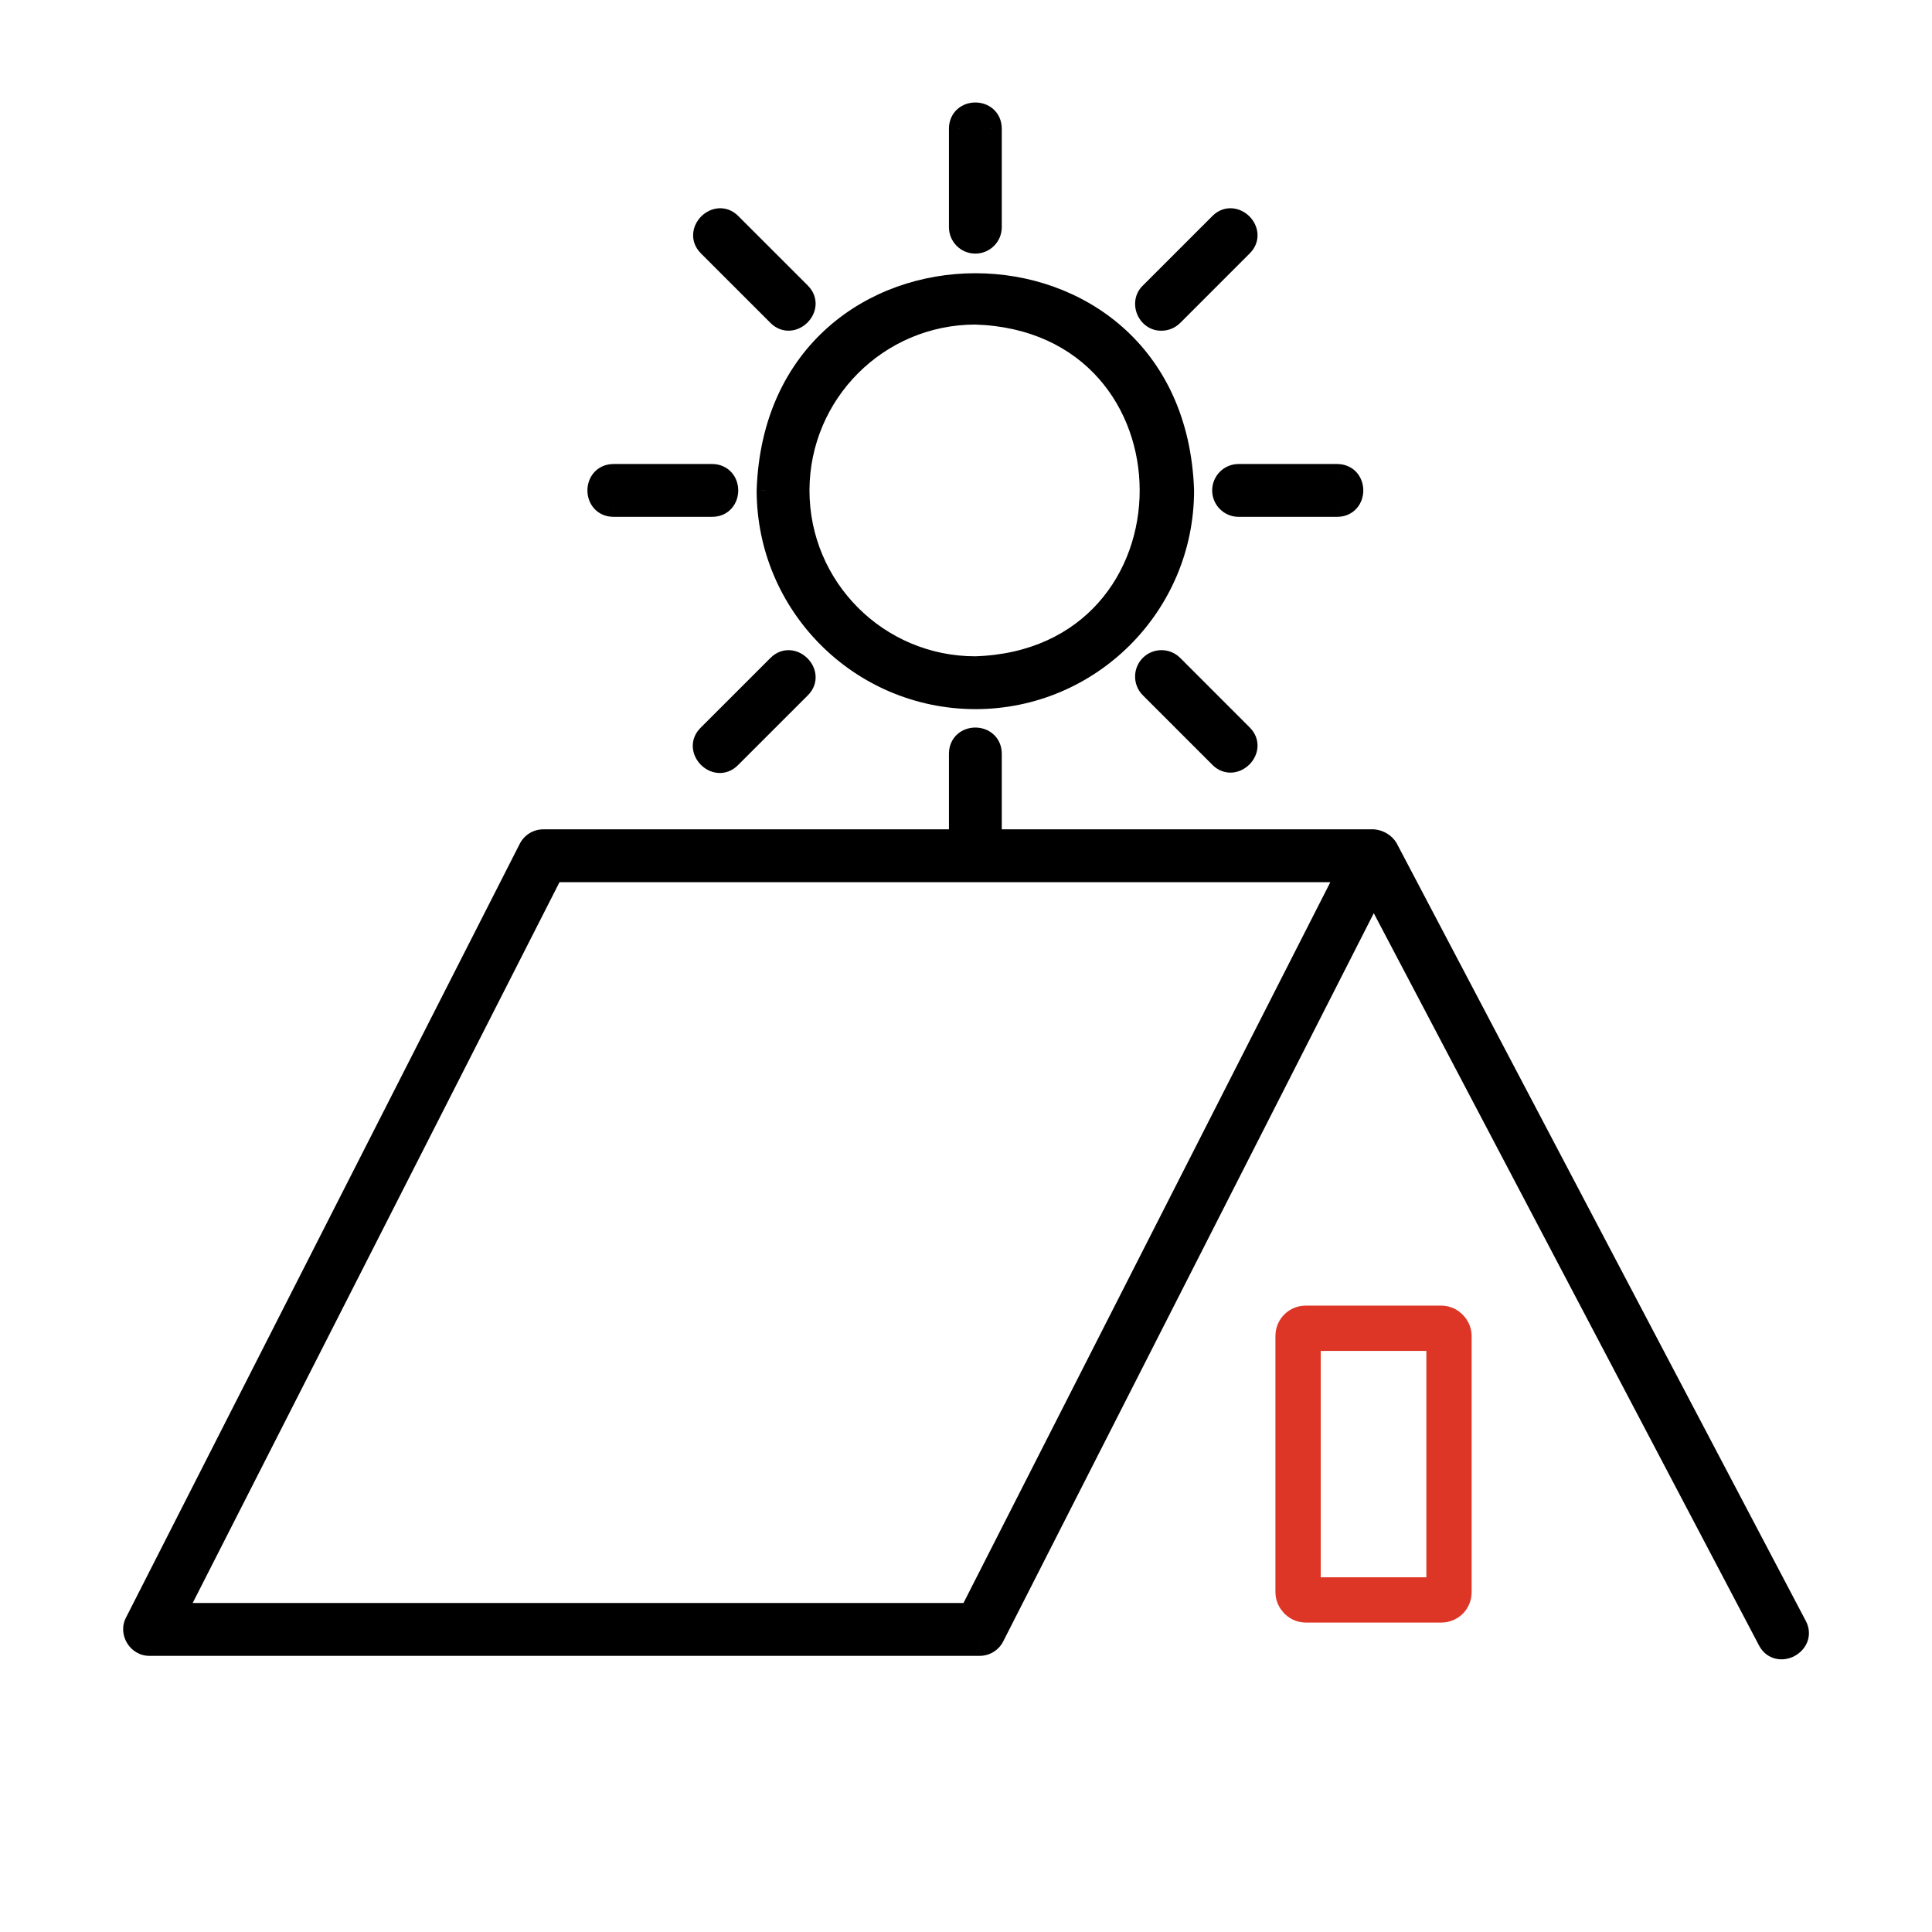 <svg width="64" height="64" viewBox="0 0 64 64" fill="none" xmlns="http://www.w3.org/2000/svg">
<path fill-rule="evenodd" clip-rule="evenodd" d="M32.81 7.526C32.81 7.802 32.586 8.026 32.31 8.026C32.034 8.026 31.81 7.802 31.81 7.526V4.261C31.813 3.607 32.807 3.607 32.81 4.261V7.526ZM38.83 10.434C38.736 10.527 38.609 10.58 38.476 10.58C38.044 10.592 37.806 10.024 38.122 9.727L40.431 7.417C40.882 6.967 41.589 7.673 41.138 8.124L38.83 10.434ZM38.123 22.766C37.927 22.57 37.927 22.254 38.123 22.059C38.318 21.863 38.634 21.863 38.83 22.059L41.138 24.368C41.589 24.819 40.883 25.526 40.431 25.075L38.123 22.766ZM41.03 16.746C40.754 16.746 40.53 16.522 40.53 16.246C40.53 15.97 40.753 15.746 41.029 15.746H44.295C44.949 15.749 44.949 16.743 44.295 16.746H41.03ZM23.48 24.368L25.79 22.059C26.241 21.604 26.952 22.314 26.497 22.766L24.188 25.075C24.186 25.076 24.185 25.077 24.184 25.079C24.181 25.081 24.178 25.084 24.175 25.087C23.715 25.544 23.007 24.812 23.48 24.368ZM26.497 9.727C26.951 10.178 26.242 10.888 25.79 10.434L23.48 8.124C23.03 7.673 23.735 6.967 24.187 7.417L26.497 9.727ZM39.18 16.246C39.18 20.04 36.104 23.116 32.31 23.116C28.518 23.112 25.444 20.039 25.44 16.246C25.752 7.156 38.865 7.15 39.18 16.246ZM32.31 22.116C40.066 21.878 40.07 10.617 32.31 10.376C29.07 10.38 26.444 13.006 26.44 16.246C26.44 19.488 29.068 22.116 32.31 22.116ZM23.59 16.746H20.325C19.671 16.744 19.67 15.749 20.324 15.746H23.59C24.244 15.749 24.244 16.743 23.59 16.746ZM31.81 27.848V24.966C31.813 24.313 32.807 24.312 32.81 24.966V27.848H45.496C45.676 27.865 45.844 27.96 45.938 28.115L59.487 53.869C59.788 54.435 58.899 54.903 58.602 54.335L45.503 29.435L32.899 54.203C32.814 54.371 32.642 54.477 32.453 54.477H4.955C4.592 54.484 4.337 54.072 4.51 53.75L17.553 28.121C17.638 27.953 17.81 27.848 17.998 27.848H31.81ZM18.305 28.848L5.771 53.477H32.147L44.681 28.848H18.305Z" fill="black"/>
<path d="M31.81 4.261L31.435 4.259V4.261H31.81ZM32.81 4.261H33.185L33.185 4.259L32.81 4.261ZM38.476 10.58L38.476 10.205L38.465 10.205L38.476 10.58ZM38.83 10.434L38.564 10.168L38.564 10.169L38.83 10.434ZM38.122 9.727L38.379 10L38.387 9.992L38.122 9.727ZM40.431 7.417L40.166 7.152L40.166 7.152L40.431 7.417ZM41.138 8.124L41.403 8.39L41.404 8.389L41.138 8.124ZM38.123 22.059L37.857 21.793L37.857 21.793L38.123 22.059ZM38.123 22.766L38.388 22.5L38.388 22.5L38.123 22.766ZM38.83 22.059L38.564 22.324L38.564 22.324L38.83 22.059ZM41.138 24.368L41.403 24.103L41.403 24.102L41.138 24.368ZM40.431 25.075L40.166 25.34L40.166 25.34L40.431 25.075ZM44.295 15.746L44.297 15.371H44.295V15.746ZM44.295 16.746V17.121L44.297 17.121L44.295 16.746ZM25.79 22.059L26.055 22.324L26.056 22.323L25.79 22.059ZM23.48 24.368L23.737 24.641L23.746 24.633L23.48 24.368ZM26.497 22.766L26.233 22.5L26.232 22.5L26.497 22.766ZM24.188 25.075L23.922 24.809L23.919 24.813L24.188 25.075ZM24.184 25.079L24.451 25.341L24.451 25.341L24.184 25.079ZM24.175 25.087L23.917 24.815L23.911 24.821L24.175 25.087ZM25.79 10.434L26.056 10.169L26.055 10.168L25.79 10.434ZM26.497 9.727L26.232 9.992L26.233 9.993L26.497 9.727ZM23.48 8.124L23.215 8.389L23.215 8.39L23.48 8.124ZM24.187 7.417L24.452 7.152L24.452 7.152L24.187 7.417ZM32.31 23.116L32.31 23.491H32.31V23.116ZM39.18 16.246H39.555L39.555 16.233L39.18 16.246ZM25.44 16.246L25.065 16.233L25.065 16.247L25.44 16.246ZM32.31 10.376L32.322 10.001L32.309 10.001L32.31 10.376ZM32.31 22.116V22.491L32.321 22.491L32.31 22.116ZM26.44 16.246L26.065 16.246V16.246H26.44ZM20.325 16.746L20.323 17.121H20.325V16.746ZM23.59 16.746V17.121L23.592 17.121L23.59 16.746ZM20.324 15.746V15.371L20.323 15.371L20.324 15.746ZM23.59 15.746L23.591 15.371H23.59V15.746ZM31.81 24.966L31.435 24.965V24.966H31.81ZM31.81 27.848V28.223H32.185V27.848H31.81ZM32.81 24.966H33.185L33.185 24.965L32.81 24.966ZM32.81 27.848H32.435V28.223H32.81V27.848ZM45.496 27.848L45.533 27.474L45.514 27.473H45.496V27.848ZM45.938 28.115L46.27 27.94L46.265 27.929L46.258 27.918L45.938 28.115ZM59.487 53.869L59.155 54.044L59.156 54.045L59.487 53.869ZM58.602 54.335L58.935 54.161L58.934 54.16L58.602 54.335ZM45.503 29.435L45.835 29.26L45.498 28.619L45.169 29.265L45.503 29.435ZM32.899 54.203L32.564 54.033L32.564 54.034L32.899 54.203ZM32.453 54.477L32.454 54.102H32.453V54.477ZM4.955 54.477V54.102L4.948 54.102L4.955 54.477ZM4.51 53.75L4.84 53.928L4.844 53.92L4.51 53.75ZM17.553 28.121L17.887 28.291L17.887 28.291L17.553 28.121ZM17.998 27.848L17.998 28.223H17.998V27.848ZM5.771 53.477L5.436 53.307L5.159 53.852H5.771V53.477ZM18.305 28.848V28.473H18.075L17.971 28.677L18.305 28.848ZM32.147 53.477V53.852H32.376L32.481 53.647L32.147 53.477ZM44.681 28.848L45.015 29.018L45.293 28.473H44.681V28.848ZM32.31 8.401C32.793 8.401 33.185 8.01 33.185 7.526H32.435C32.435 7.595 32.379 7.651 32.31 7.651V8.401ZM31.435 7.526C31.435 8.01 31.827 8.401 32.31 8.401V7.651C32.241 7.651 32.185 7.595 32.185 7.526H31.435ZM31.435 4.261V7.526H32.185V4.261H31.435ZM33.185 4.259C33.184 3.992 33.077 3.766 32.899 3.61C32.729 3.461 32.513 3.395 32.31 3.395C32.107 3.395 31.891 3.461 31.72 3.61C31.543 3.766 31.436 3.992 31.435 4.259L32.185 4.262C32.185 4.202 32.204 4.184 32.214 4.176C32.23 4.161 32.264 4.145 32.31 4.145C32.356 4.145 32.39 4.161 32.406 4.175C32.416 4.184 32.435 4.202 32.435 4.262L33.185 4.259ZM33.185 7.526V4.261H32.435V7.526H33.185ZM38.476 10.955C38.708 10.955 38.931 10.863 39.095 10.698L38.564 10.169C38.541 10.192 38.509 10.205 38.476 10.205L38.476 10.955ZM37.865 9.453C37.572 9.729 37.55 10.121 37.672 10.414C37.794 10.706 38.087 10.966 38.487 10.955L38.465 10.205C38.433 10.206 38.391 10.188 38.364 10.125C38.338 10.063 38.356 10.022 38.379 10L37.865 9.453ZM40.166 7.152L37.857 9.461L38.387 9.992L40.696 7.683L40.166 7.152ZM41.404 8.389C41.592 8.2 41.674 7.964 41.655 7.73C41.637 7.506 41.53 7.309 41.388 7.167C41.246 7.026 41.049 6.919 40.825 6.901C40.591 6.882 40.355 6.963 40.166 7.152L40.696 7.683C40.717 7.662 40.733 7.654 40.74 7.651C40.748 7.649 40.756 7.647 40.765 7.648C40.787 7.65 40.823 7.663 40.858 7.698C40.893 7.733 40.906 7.769 40.907 7.79C40.908 7.8 40.907 7.807 40.904 7.815C40.901 7.823 40.894 7.838 40.873 7.86L41.404 8.389ZM39.095 10.699L41.403 8.39L40.873 7.859L38.564 10.168L39.095 10.699ZM37.857 21.793C37.516 22.135 37.516 22.689 37.857 23.031L38.388 22.5C38.339 22.452 38.339 22.372 38.388 22.324L37.857 21.793ZM39.095 21.794C38.753 21.451 38.199 21.452 37.857 21.793L38.388 22.324C38.437 22.275 38.516 22.275 38.564 22.324L39.095 21.794ZM41.403 24.102L39.095 21.793L38.564 22.324L40.873 24.633L41.403 24.102ZM40.166 25.34C40.355 25.529 40.591 25.61 40.826 25.592C41.05 25.573 41.246 25.466 41.388 25.325C41.53 25.183 41.637 24.986 41.655 24.762C41.674 24.528 41.592 24.292 41.403 24.103L40.873 24.633C40.894 24.654 40.901 24.669 40.904 24.677C40.907 24.685 40.908 24.692 40.907 24.702C40.906 24.723 40.892 24.759 40.858 24.794C40.823 24.829 40.787 24.842 40.765 24.844C40.756 24.845 40.748 24.844 40.74 24.841C40.733 24.838 40.717 24.83 40.696 24.809L40.166 25.34ZM37.857 23.031L40.166 25.34L40.696 24.809L38.388 22.5L37.857 23.031ZM40.155 16.246C40.155 16.729 40.547 17.121 41.03 17.121V16.371C40.961 16.371 40.905 16.315 40.905 16.246H40.155ZM41.029 15.371C40.546 15.371 40.155 15.763 40.155 16.246H40.905C40.905 16.177 40.961 16.121 41.029 16.121V15.371ZM44.295 15.371H41.029V16.121H44.295V15.371ZM44.297 17.121C44.564 17.12 44.79 17.014 44.946 16.835C45.095 16.665 45.161 16.449 45.161 16.246C45.161 16.043 45.094 15.827 44.946 15.656C44.79 15.479 44.564 15.372 44.297 15.371L44.294 16.121C44.353 16.121 44.372 16.14 44.38 16.15C44.395 16.166 44.411 16.2 44.411 16.246C44.411 16.292 44.395 16.326 44.38 16.343C44.372 16.352 44.354 16.371 44.294 16.371L44.297 17.121ZM41.03 17.121H44.295V16.371H41.03V17.121ZM25.525 21.793L23.215 24.102L23.746 24.633L26.055 22.324L25.525 21.793ZM26.762 23.032C26.952 22.843 27.035 22.606 27.016 22.371C26.998 22.146 26.891 21.949 26.748 21.807C26.606 21.665 26.409 21.558 26.184 21.54C25.949 21.521 25.713 21.604 25.524 21.794L26.056 22.323C26.077 22.301 26.093 22.294 26.101 22.291C26.108 22.288 26.116 22.287 26.125 22.288C26.147 22.289 26.183 22.302 26.218 22.337C26.254 22.373 26.267 22.409 26.268 22.43C26.269 22.439 26.268 22.447 26.265 22.455C26.262 22.463 26.255 22.478 26.233 22.5L26.762 23.032ZM24.453 25.34L26.763 23.031L26.232 22.5L23.922 24.809L24.453 25.34ZM24.451 25.341C24.453 25.34 24.455 25.338 24.456 25.337L23.919 24.813C23.918 24.814 23.917 24.815 23.916 24.816L24.451 25.341ZM24.434 25.358C24.441 25.352 24.447 25.346 24.451 25.341L23.916 24.816L23.917 24.815L24.434 25.358ZM23.224 24.094C23.027 24.279 22.937 24.515 22.95 24.753C22.963 24.98 23.068 25.18 23.208 25.326C23.349 25.471 23.546 25.583 23.772 25.603C24.009 25.625 24.248 25.543 24.44 25.353L23.911 24.821C23.889 24.843 23.873 24.851 23.865 24.853C23.857 24.856 23.849 24.857 23.84 24.857C23.819 24.855 23.782 24.841 23.748 24.805C23.713 24.769 23.7 24.732 23.699 24.71C23.699 24.701 23.7 24.694 23.703 24.686C23.706 24.678 23.714 24.663 23.737 24.641L23.224 24.094ZM25.524 10.698C25.713 10.888 25.949 10.971 26.184 10.952C26.409 10.935 26.607 10.827 26.748 10.685C26.891 10.543 26.998 10.345 27.016 10.121C27.034 9.886 26.951 9.649 26.761 9.461L26.233 9.993C26.254 10.014 26.262 10.029 26.265 10.037C26.268 10.045 26.269 10.053 26.268 10.062C26.266 10.083 26.253 10.12 26.218 10.155C26.183 10.19 26.147 10.203 26.125 10.205C26.116 10.205 26.108 10.204 26.101 10.201C26.093 10.198 26.077 10.191 26.056 10.169L25.524 10.698ZM23.215 8.39L25.525 10.699L26.055 10.168L23.745 7.859L23.215 8.39ZM24.452 7.152C24.263 6.963 24.027 6.882 23.793 6.901C23.569 6.919 23.372 7.026 23.23 7.168C23.088 7.31 22.981 7.506 22.963 7.73C22.944 7.965 23.026 8.201 23.215 8.389L23.745 7.86C23.724 7.838 23.717 7.823 23.714 7.815C23.711 7.807 23.71 7.8 23.711 7.79C23.713 7.769 23.726 7.733 23.761 7.698C23.795 7.663 23.832 7.65 23.853 7.648C23.862 7.647 23.87 7.648 23.878 7.651C23.886 7.654 23.901 7.662 23.922 7.683L24.452 7.152ZM26.762 9.461L24.452 7.152L23.922 7.683L26.232 9.992L26.762 9.461ZM32.31 23.491C36.311 23.491 39.555 20.247 39.555 16.246H38.805C38.805 19.833 35.897 22.741 32.31 22.741V23.491ZM25.065 16.247C25.07 20.246 28.31 23.486 32.31 23.491L32.31 22.741C28.725 22.737 25.819 19.831 25.815 16.246L25.065 16.247ZM39.555 16.233C39.223 6.653 25.394 6.662 25.065 16.233L25.815 16.259C26.11 7.651 38.507 7.647 38.805 16.259L39.555 16.233ZM32.298 10.751C39.573 10.976 39.571 21.518 32.298 21.741L32.321 22.491C40.562 22.238 40.567 10.257 32.322 10.001L32.298 10.751ZM26.815 16.247C26.819 13.213 29.277 10.755 32.31 10.751L32.309 10.001C28.862 10.005 26.069 12.799 26.065 16.246L26.815 16.247ZM32.31 21.741C29.275 21.741 26.815 19.281 26.815 16.246H26.065C26.065 19.695 28.861 22.491 32.31 22.491V21.741ZM20.325 17.121H23.59V16.371H20.325V17.121ZM20.323 15.371C20.055 15.372 19.829 15.479 19.674 15.657C19.525 15.828 19.459 16.044 19.459 16.247C19.459 16.449 19.525 16.665 19.674 16.836C19.83 17.014 20.056 17.12 20.323 17.121L20.326 16.371C20.266 16.371 20.247 16.352 20.239 16.343C20.225 16.326 20.209 16.292 20.209 16.246C20.209 16.2 20.225 16.166 20.239 16.15C20.247 16.14 20.266 16.121 20.326 16.121L20.323 15.371ZM23.59 15.371H20.324V16.121H23.59V15.371ZM23.592 17.121C23.859 17.12 24.085 17.014 24.24 16.836C24.389 16.665 24.455 16.449 24.455 16.246C24.455 16.043 24.389 15.827 24.24 15.657C24.085 15.479 23.858 15.372 23.591 15.371L23.588 16.121C23.648 16.121 23.667 16.14 23.675 16.15C23.69 16.166 23.705 16.2 23.705 16.246C23.705 16.293 23.69 16.326 23.675 16.343C23.667 16.352 23.648 16.371 23.588 16.371L23.592 17.121ZM31.435 24.966V27.848H32.185V24.966H31.435ZM33.185 24.965C33.184 24.698 33.077 24.471 32.899 24.316C32.729 24.167 32.513 24.101 32.31 24.101C32.107 24.101 31.891 24.167 31.72 24.316C31.543 24.471 31.436 24.698 31.435 24.965L32.185 24.968C32.185 24.908 32.204 24.889 32.214 24.881C32.23 24.867 32.264 24.851 32.31 24.851C32.356 24.851 32.39 24.867 32.406 24.881C32.416 24.889 32.435 24.908 32.435 24.968L33.185 24.965ZM33.185 27.848V24.966H32.435V27.848H33.185ZM45.496 27.473H32.81V28.223H45.496V27.473ZM46.258 27.918C46.095 27.653 45.817 27.502 45.533 27.474L45.459 28.221C45.536 28.229 45.592 28.267 45.619 28.311L46.258 27.918ZM59.819 53.694L46.27 27.94L45.607 28.289L59.155 54.044L59.819 53.694ZM58.27 54.509C58.394 54.746 58.595 54.895 58.826 54.947C59.045 54.997 59.266 54.953 59.444 54.859C59.621 54.765 59.782 54.609 59.866 54.399C59.953 54.18 59.944 53.93 59.819 53.693L59.156 54.045C59.17 54.072 59.173 54.089 59.173 54.097C59.174 54.105 59.173 54.113 59.169 54.122C59.161 54.142 59.138 54.172 59.094 54.196C59.05 54.219 59.011 54.22 58.991 54.216C58.982 54.214 58.975 54.21 58.968 54.205C58.962 54.2 58.949 54.188 58.935 54.161L58.27 54.509ZM45.171 29.61L58.271 54.51L58.934 54.16L45.835 29.26L45.171 29.61ZM33.233 54.373L45.837 29.605L45.169 29.265L32.564 54.033L33.233 54.373ZM32.453 54.852C32.783 54.852 33.084 54.667 33.233 54.373L32.564 54.034C32.543 54.076 32.5 54.102 32.454 54.102L32.453 54.852ZM4.955 54.852H32.453V54.102H4.955V54.852ZM4.18 53.573C3.87 54.149 4.315 54.865 4.963 54.852L4.948 54.102C4.917 54.103 4.879 54.086 4.851 54.041C4.823 53.995 4.826 53.955 4.84 53.928L4.18 53.573ZM17.218 27.951L4.176 53.58L4.844 53.92L17.887 28.291L17.218 27.951ZM17.998 27.473C17.669 27.472 17.367 27.658 17.218 27.952L17.887 28.291C17.908 28.249 17.951 28.223 17.998 28.223L17.998 27.473ZM31.81 27.473H17.998V28.223H31.81V27.473ZM6.105 53.647L18.639 29.018L17.971 28.677L5.436 53.307L6.105 53.647ZM32.147 53.102H5.771V53.852H32.147V53.102ZM44.347 28.677L31.812 53.307L32.481 53.647L45.015 29.018L44.347 28.677ZM18.305 29.223H44.681V28.473H18.305V29.223Z" fill="black"/>
<rect x="43" y="44" width="5" height="9" rx="0.25" stroke="#DD3627" stroke-width="1.5"/>
</svg>
